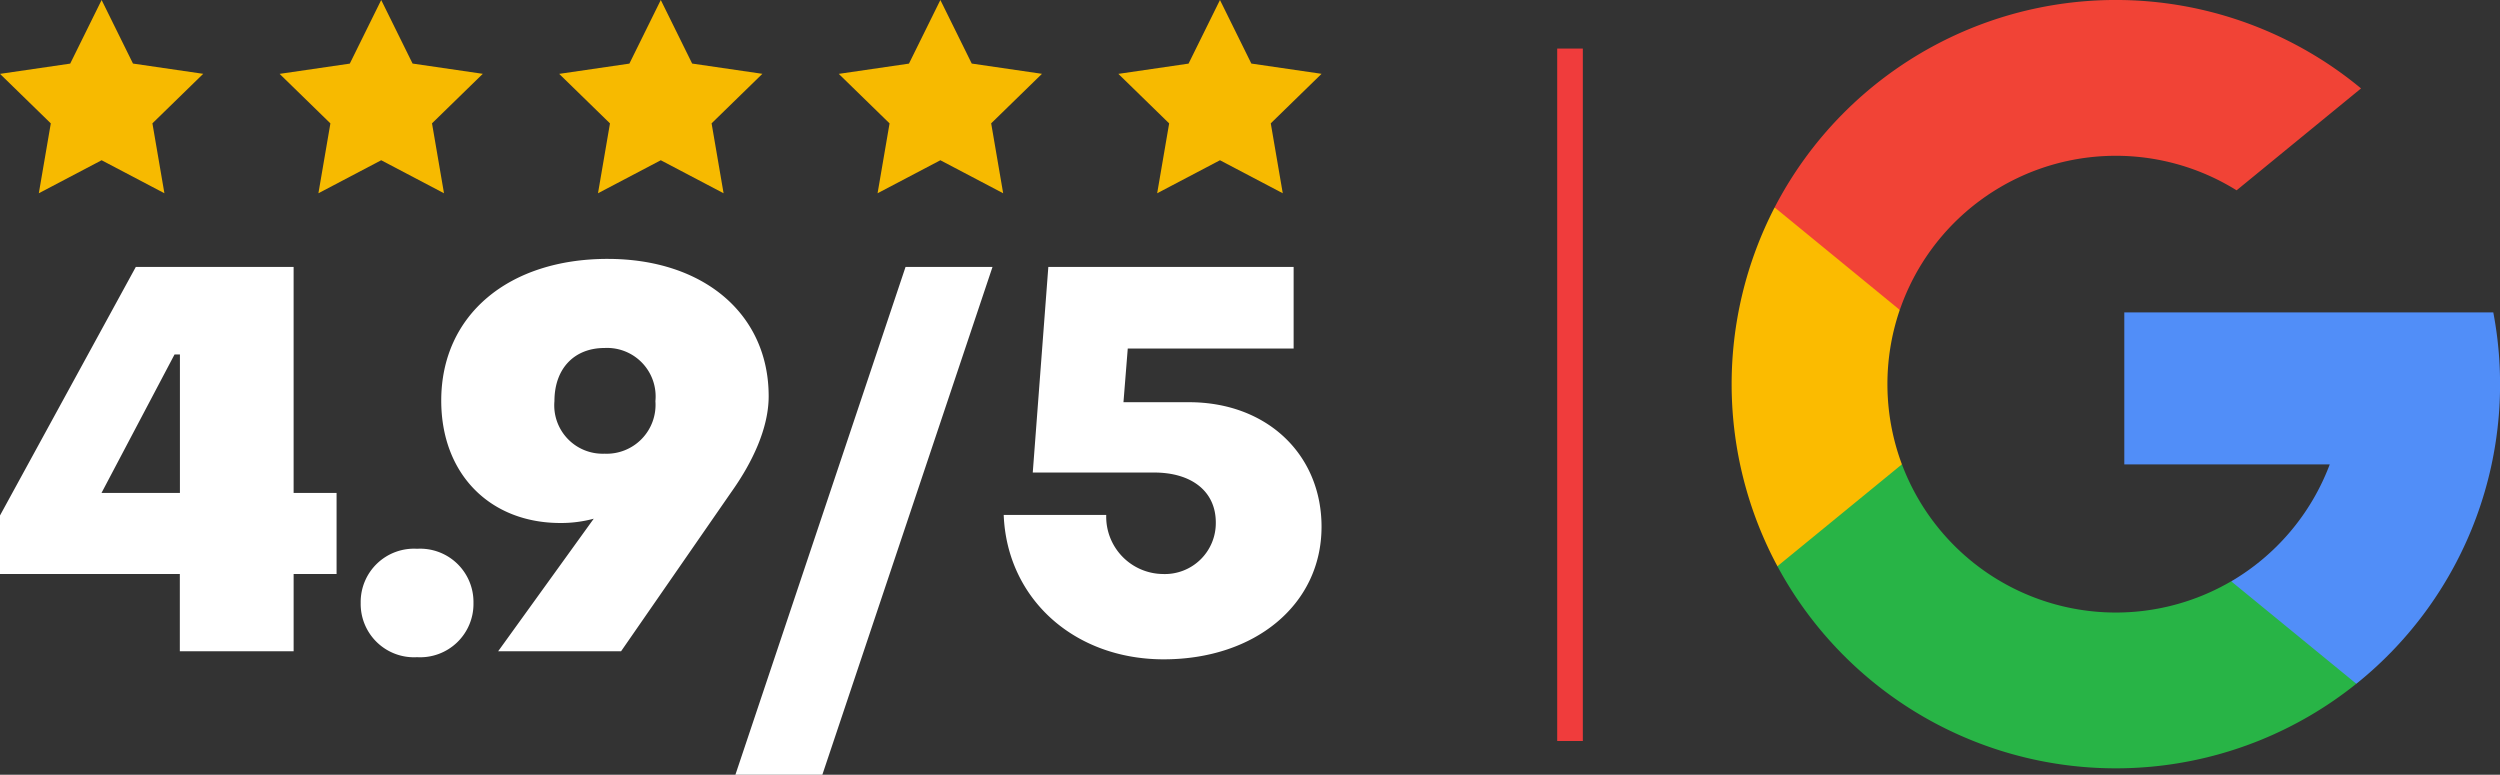 <svg xmlns="http://www.w3.org/2000/svg" width="195.077" height="60.453" viewBox="0 0 195.077 60.453">
    <rect x="0" y="0" width="195.077" height="60.453" fill="#333333" stroke="none"/>
    <g data-name="Group 240">
        <g data-name="Group 239">
            <path data-name="Path 3510" d="M14.512-4.47h8.88v-6.03h3.351v-6.325h-3.352V-34.46H11.077L.48-15.067v4.567h14.032zM8.4-16.826l5.7-10.806h.419v10.806zM33.025-4.009a4.16 4.16 0 0 0 4.4-4.23 4.16 4.16 0 0 0-4.4-4.23 4.16 4.16 0 0 0-4.4 4.23 4.16 4.16 0 0 0 4.4 4.23zm14.869-31.079c-7.707 0-12.984 4.356-12.984 11.058 0 5.738 3.812 9.55 9.3 9.55a9.826 9.826 0 0 0 2.6-.335L39.35-4.47h9.592l8.586-12.4c1.675-2.346 2.932-5.026 2.932-7.5 0-6.446-5.11-10.718-12.566-10.718zm-.251 6.953a3.785 3.785 0 0 1 3.979 4.147 3.816 3.816 0 0 1-3.979 4.1 3.774 3.774 0 0 1-3.9-4.1c.004-2.597 1.596-4.147 3.9-4.147zm10.22 33.3h6.785L77.926-34.46H71.14zm33.424-9.007c7.12 0 12.314-4.272 12.314-10.346 0-5.613-4.23-9.717-10.346-9.717h-5.11l.335-4.189h12.943v-6.366H82.282l-1.215 16.042h9.466c2.932 0 4.817 1.466 4.817 3.9A3.975 3.975 0 0 1 91.2-10.5a4.472 4.472 0 0 1-4.4-4.607h-8c.257 6.532 5.492 11.265 12.487 11.265z" transform="translate(-.48 55.29)" style="fill:#fff"/>
            <g data-name="search (1)">
                <path data-name="Path 3497" d="M13.287 158.309 11.2 166.1l-7.628.161a30.03 30.03 0 0 1-.221-27.993l6.791 1.245 2.975 6.75a17.891 17.891 0 0 0 .168 12.045z" transform="translate(135.122 -122.077)" style="fill:#fbbb00"/>
                <path data-name="Path 3498" d="M290.423 208.176a29.966 29.966 0 0 1-10.686 28.978l-8.553-.436-1.211-7.557a17.866 17.866 0 0 0 7.687-9.123h-16.03v-11.862h28.795z" transform="translate(-95.869 -183.799)" style="fill:#518ef8"/>
                <path data-name="Path 3499" d="M75.68 326.531a29.987 29.987 0 0 1-45.172-9.171l9.715-7.952a17.829 17.829 0 0 0 25.692 9.128z" transform="translate(108.186 -273.177)" style="fill:#28b446"/>
                <path data-name="Path 3500" d="m74.384 6.9-9.711 7.951a17.826 17.826 0 0 0-26.281 9.334l-9.766-8A29.984 29.984 0 0 1 74.384 6.9z" transform="translate(109.85)" style="fill:#f14336"/>
            </g>
            <g data-name="Group 73">
                <path data-name="Icon metro-star-full" d="m18.426 8.443-5.478-.8-2.448-4.96-2.451 4.964-5.478.8 3.964 3.864-.935 5.452 4.9-2.576 4.9 2.576-.936-5.456 3.964-3.864z" transform="translate(-2.571 -2.683)" style="fill:#f7ba00"/>
                <path data-name="Icon metro-star-full" d="m18.426 8.443-5.478-.8-2.448-4.96-2.451 4.964-5.478.8 3.964 3.864-.935 5.452 4.9-2.576 4.9 2.576-.936-5.456 3.964-3.864z" transform="translate(19.246 -2.683)" style="fill:#f7ba00"/>
                <path data-name="Icon metro-star-full" d="m18.426 8.443-5.478-.8-2.448-4.96-2.451 4.964-5.478.8 3.964 3.864-.935 5.452 4.9-2.576 4.9 2.576-.936-5.456 3.964-3.864z" transform="translate(41.062 -2.683)" style="fill:#f7ba00"/>
                <path data-name="Icon metro-star-full" d="m18.426 8.443-5.478-.8-2.448-4.96-2.451 4.964-5.478.8 3.964 3.864-.935 5.452 4.9-2.576 4.9 2.576-.936-5.456 3.964-3.864z" transform="translate(62.878 -2.683)" style="fill:#f7ba00"/>
                <path data-name="Icon metro-star-full" d="m18.426 8.443-5.478-.8-2.448-4.96-2.451 4.964-5.478.8 3.964 3.864-.935 5.452 4.9-2.576 4.9 2.576-.936-5.456 3.964-3.864z" transform="translate(84.695 -2.683)" style="fill:#f7ba00"/>
            </g>
            <path data-name="Line 29" transform="translate(122.51 3.79)" style="fill:none;stroke:#f03c3c;stroke-width:2px" d="M0 0v54.03"/>
        </g>
    </g>
</svg>

